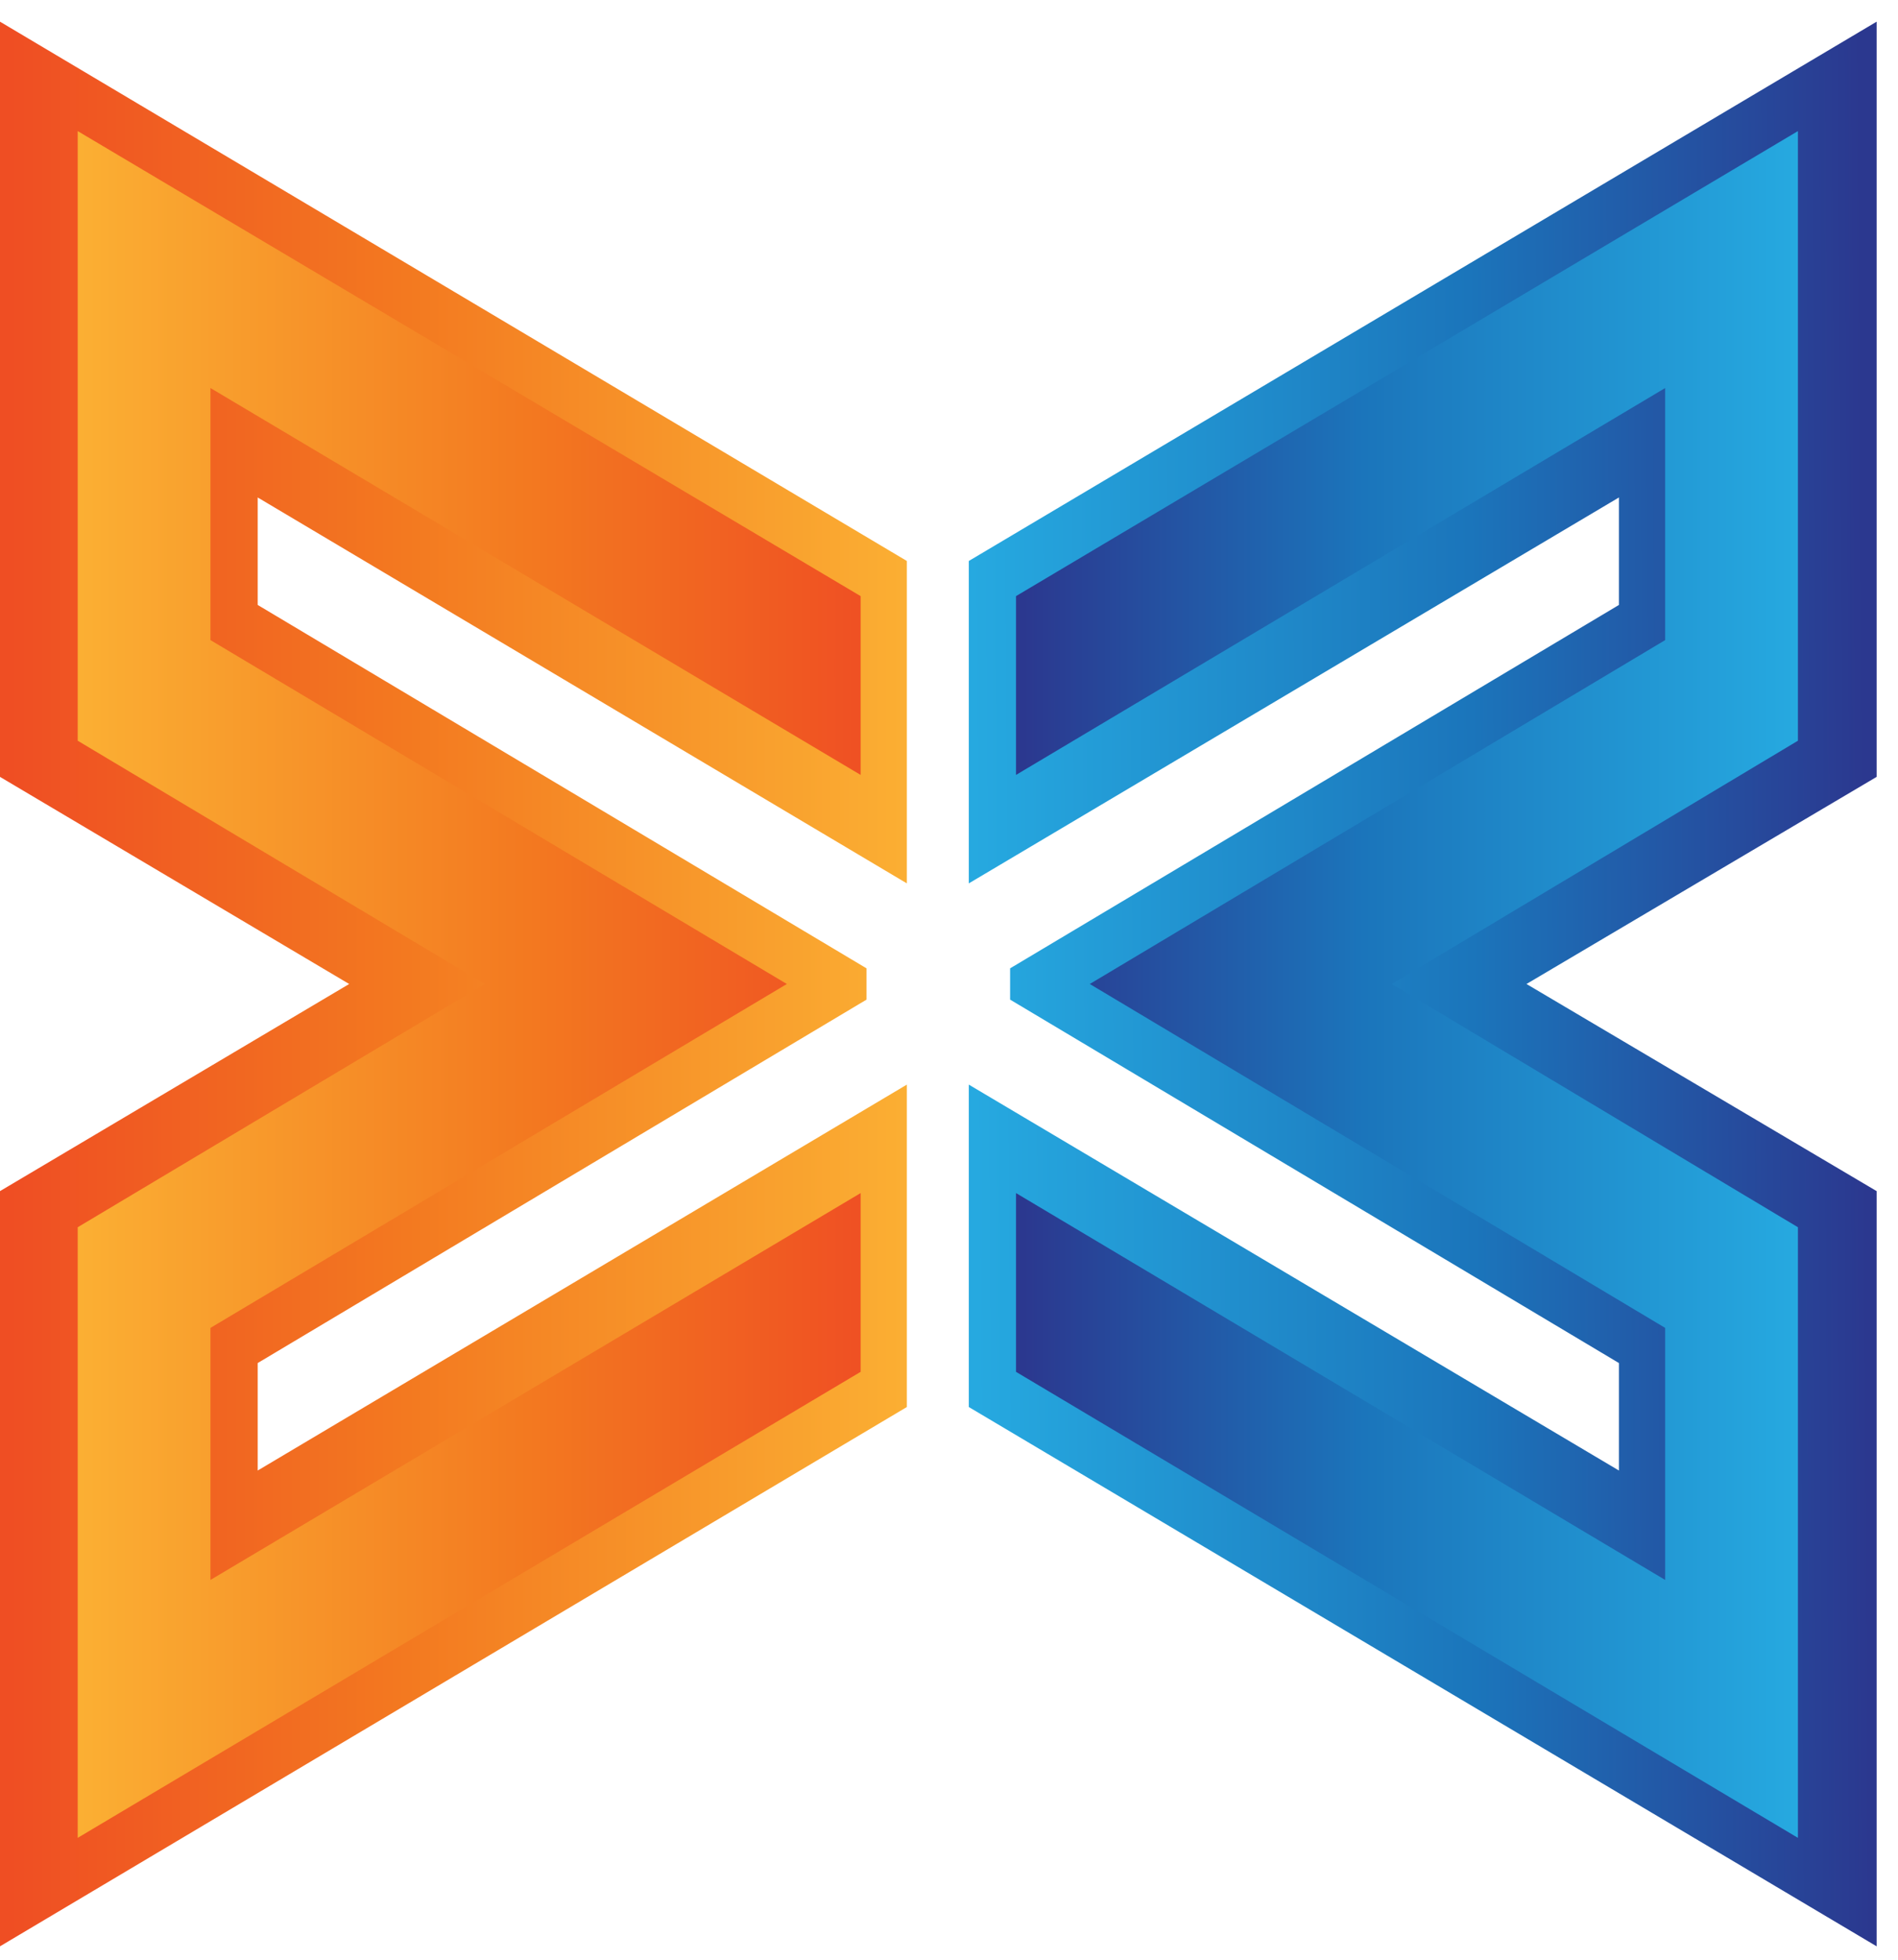 <svg width="62" height="64" viewBox="0 0 62 64" fill="none" xmlns="http://www.w3.org/2000/svg">
<g id="Frame" clip-path="url(#clip0_5015_2210)">
<g id="Group">
<g id="Group_2">
<path id="Vector" d="M61.302 39.058V38.899L49.864 32.135L61.302 25.371V25.211V0.708L31.647 18.32V28.849L52.884 16.246V19.756L32.996 31.624V32.645L52.884 44.514V48.024L31.647 35.421V45.95L61.302 63.562V39.058Z" fill="url(#paint0_linear_5015_2210)"/>
</g>
<g id="Group_3">
<path id="Vector_2" d="M0 39.058V38.899L11.406 32.135L0 25.371V25.211V0.708L29.623 18.32V28.849L8.418 16.246V19.756L28.306 31.624V32.645L8.418 44.514V48.024L29.623 35.421V45.95L0 63.562V39.058Z" fill="url(#paint1_linear_5015_2210)"/>
</g>
<g id="Group_4">
<path id="Vector_3" d="M33.189 44.801V38.963L54.394 51.597V43.366L35.599 32.135L54.394 20.904V12.672L33.189 25.307V19.468L58.731 4.281V24.19L45.462 32.135L58.731 40.079V60.02L33.189 44.801Z" fill="url(#paint2_linear_5015_2210)"/>
</g>
<g id="Group_5">
<path id="Vector_4" d="M2.538 40.079L15.839 32.135L2.538 24.19V4.281L28.113 19.468V25.307L6.875 12.672V20.904L25.703 32.135L6.875 43.366V51.597L28.113 38.963V44.801L2.538 60.02V40.079Z" fill="url(#paint3_linear_5015_2210)"/>
</g>
</g>
</g>
<defs>
<linearGradient id="paint0_linear_5015_2210" x1="31.824" y1="32.307" x2="60.951" y2="32.137" gradientUnits="userSpaceOnUse">
<stop stop-color="#26A9E0"/>
<stop offset="0.559" stop-color="#1B75BB"/>
<stop offset="1" stop-color="#2B388F"/>
</linearGradient>
<linearGradient id="paint1_linear_5015_2210" x1="29.711" y1="32.137" x2="0.319" y2="32.137" gradientUnits="userSpaceOnUse">
<stop stop-color="#FBAF33"/>
<stop offset="0.559" stop-color="#F37920"/>
<stop offset="1" stop-color="#EF4E23"/>
</linearGradient>
<linearGradient id="paint2_linear_5015_2210" x1="58.668" y1="32.137" x2="33.435" y2="32.137" gradientUnits="userSpaceOnUse">
<stop stop-color="#26A9E0"/>
<stop offset="0.559" stop-color="#1B75BB"/>
<stop offset="1" stop-color="#2B388F"/>
</linearGradient>
<linearGradient id="paint3_linear_5015_2210" x1="2.616" y1="32.137" x2="28.739" y2="32.137" gradientUnits="userSpaceOnUse">
<stop stop-color="#FBAF33"/>
<stop offset="0.559" stop-color="#F37920"/>
<stop offset="1" stop-color="#EF4E23"/>
</linearGradient>
<clipPath id="clip0_5015_2210">
<rect width="61.302" height="62.854" fill="white" transform="translate(0 0.708)"/>
</clipPath>
</defs>
</svg>
